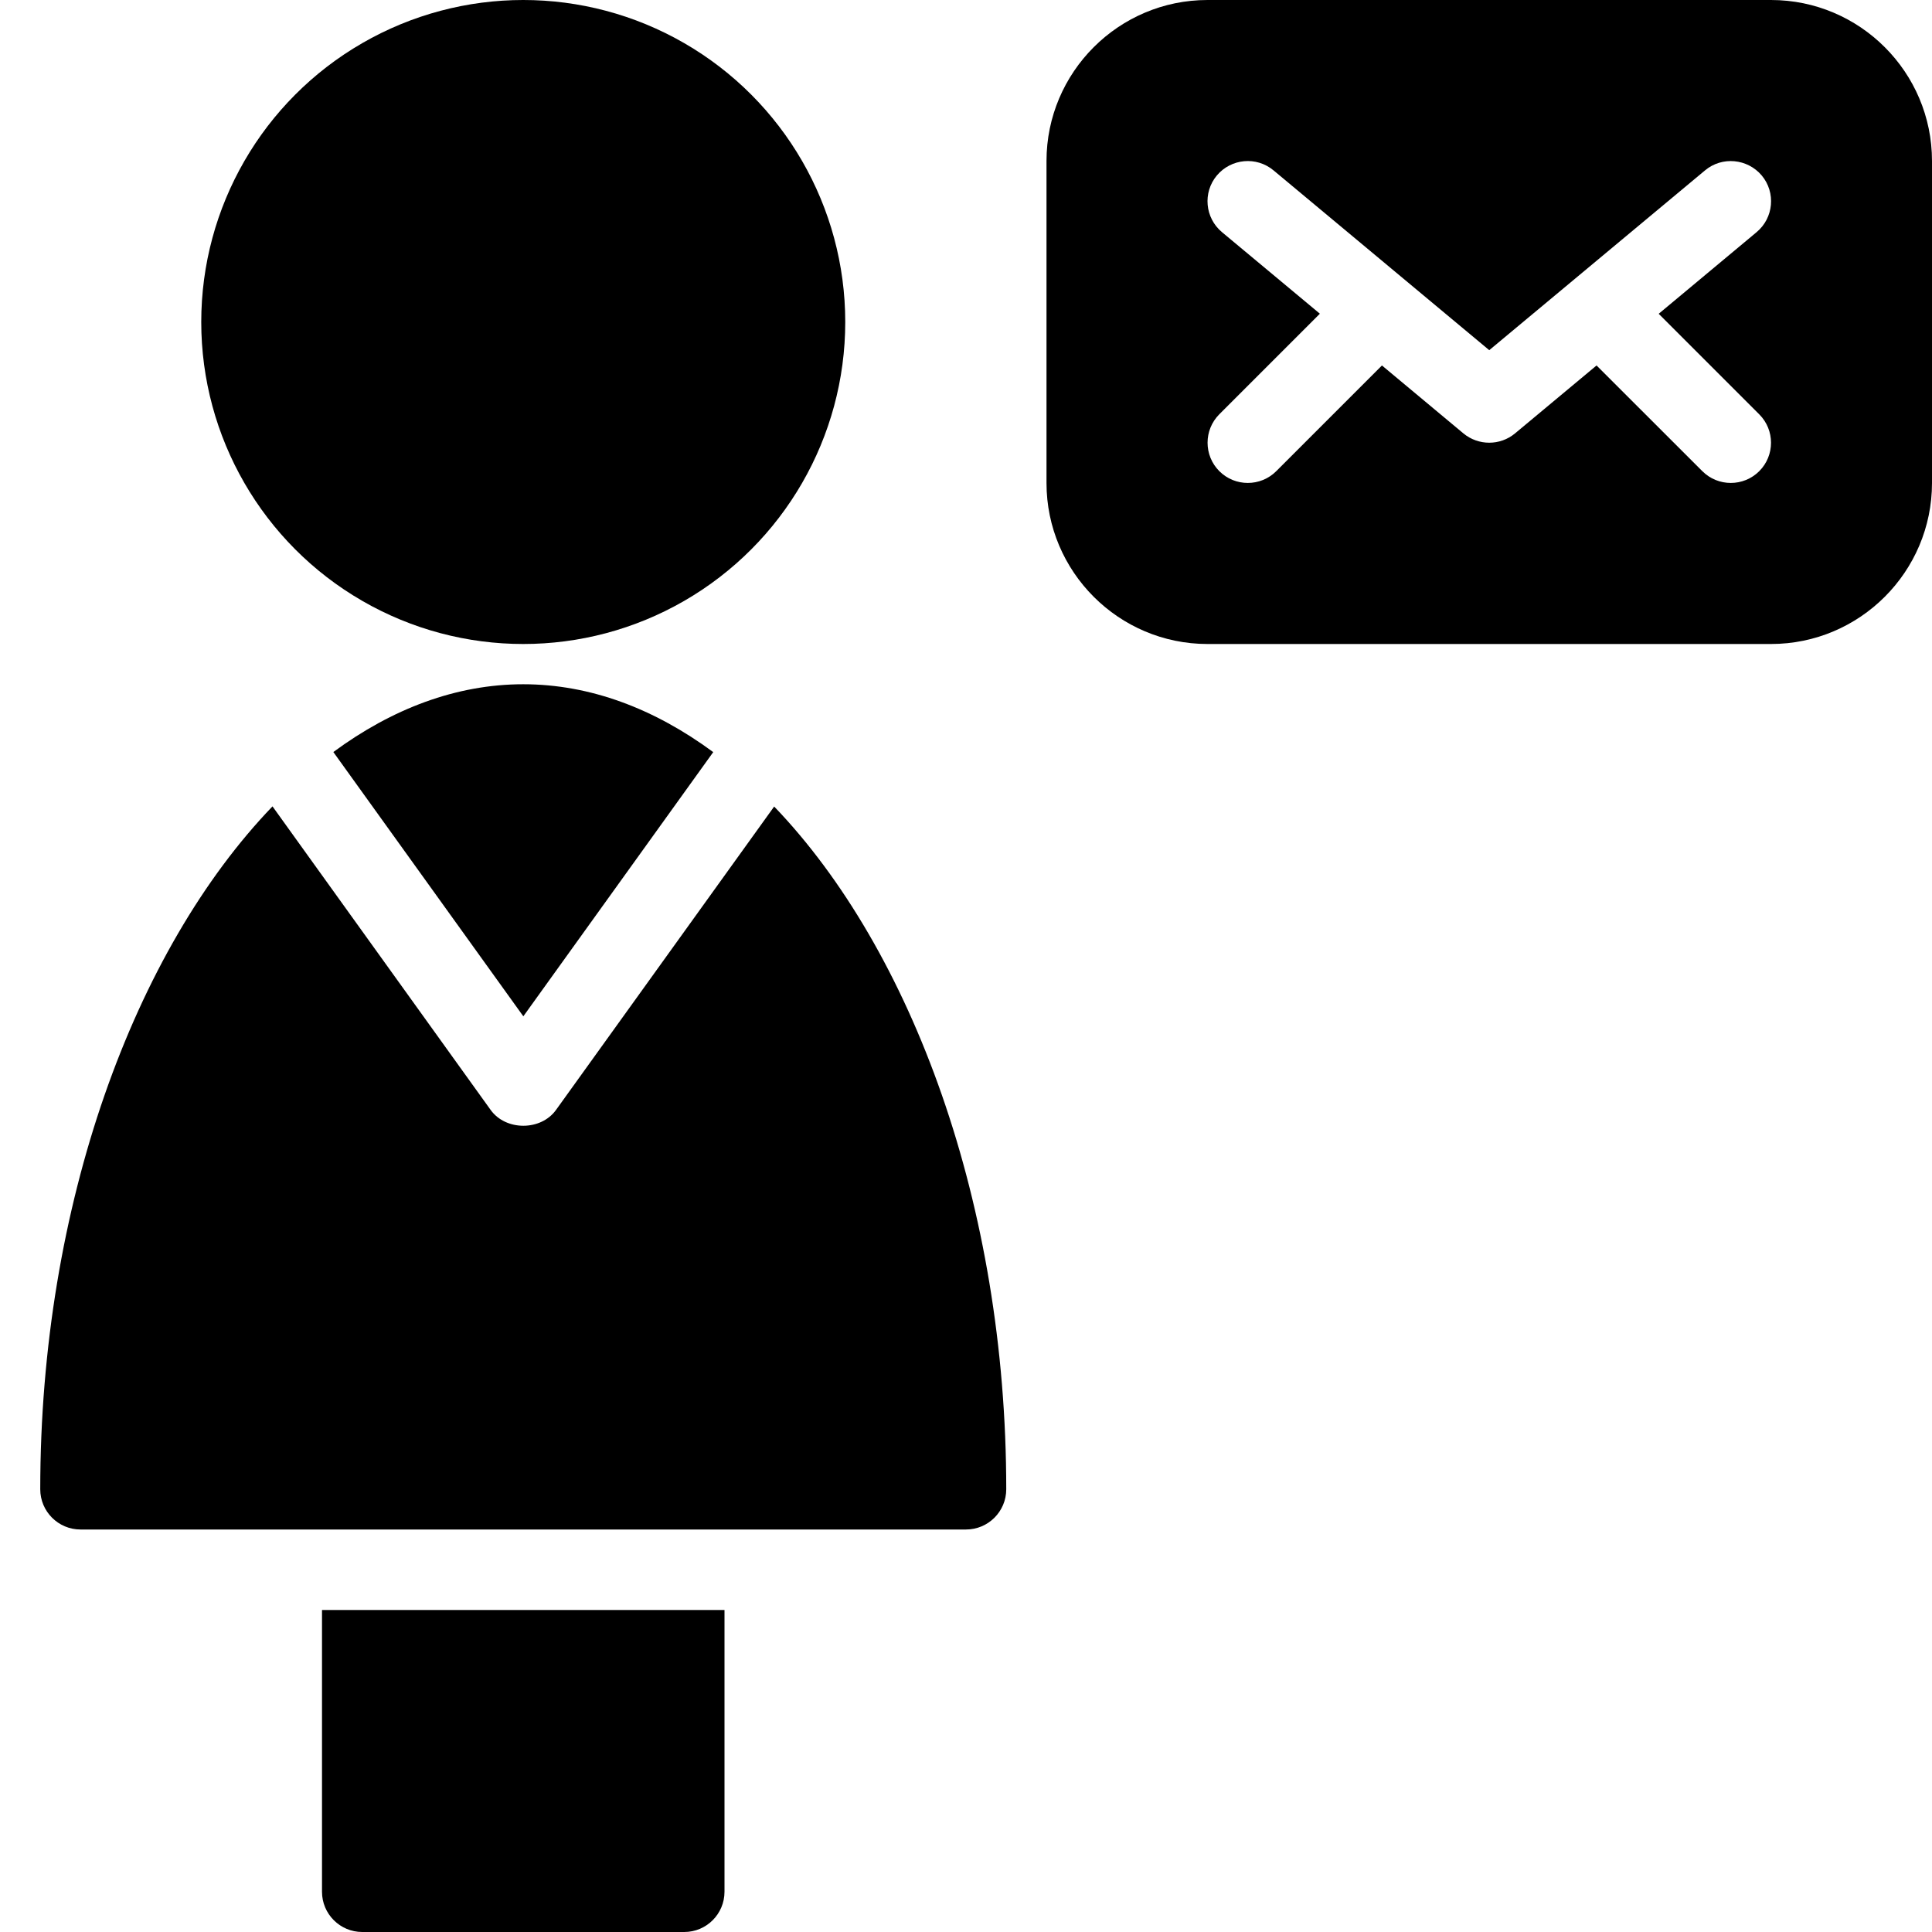 <?xml version="1.0" encoding="utf-8"?>
<!-- Generator: Adobe Illustrator 19.2.1, SVG Export Plug-In . SVG Version: 6.00 Build 0)  -->
<svg version="1.1" xmlns="http://www.w3.org/2000/svg" xmlns:xlink="http://www.w3.org/1999/xlink" x="0px" y="0px" width="24px"
	 height="24px" viewBox="0 0 24 24" enable-background="new 0 0 24 24" xml:space="preserve">
<g id="Filled_Icons_1_">
	<g id="Filled_Icons">
	</g>
	<g id="New_icons">
		<g>
			<path d="M22,0h-7c-1.103,0-2,0.897-2,2v4c0,1.102,0.897,2,2,2h7c1.103,0,2-0.898,2-2V2C24,0.897,23.103,0,22,0z M21.854,5.853
				c-0.195,0.195-0.512,0.195-0.707,0L19.833,4.54L18.82,5.384c-0.185,0.154-0.455,0.154-0.641,0L17.167,4.54l-1.313,1.313
				c-0.195,0.195-0.512,0.195-0.707,0s-0.195-0.512,0-0.707l1.249-1.249L15.18,2.884c-0.212-0.177-0.241-0.492-0.064-0.704
				c0.177-0.211,0.492-0.241,0.705-0.063L18.5,4.35l2.68-2.233c0.212-0.178,0.528-0.147,0.705,0.063
				c0.177,0.212,0.148,0.527-0.064,0.704l-1.216,1.014l1.249,1.249C22.049,5.342,22.049,5.658,21.854,5.853z"/>
			<g>
				<g>
					<circle cx="6.5" cy="4" r="4"/>
				</g>
				<path d="M4,20v3.5C4,23.776,4.224,24,4.5,24h4C8.776,24,9,23.776,9,23.5V20H4z"/>
				<g>
					<path d="M6.501,12.625l2.359-3.282C8.131,8.805,7.332,8.5,6.5,8.5S4.869,8.805,4.141,9.342L6.501,12.625z"/>
					<path d="M9.617,10.019l-2.71,3.769c-0.188,0.262-0.624,0.262-0.812,0l-2.71-3.771C1.67,11.801,0.5,14.967,0.5,18.5
						C0.5,18.776,0.724,19,1,19h11c0.276,0,0.5-0.224,0.5-0.5C12.5,14.968,11.33,11.803,9.617,10.019z"/>
				</g>
			</g>
		</g>
	</g>
</g>
<g id="Invisible_Shape">
	<rect fill="none" width="24" height="24"/>
</g>
</svg>

